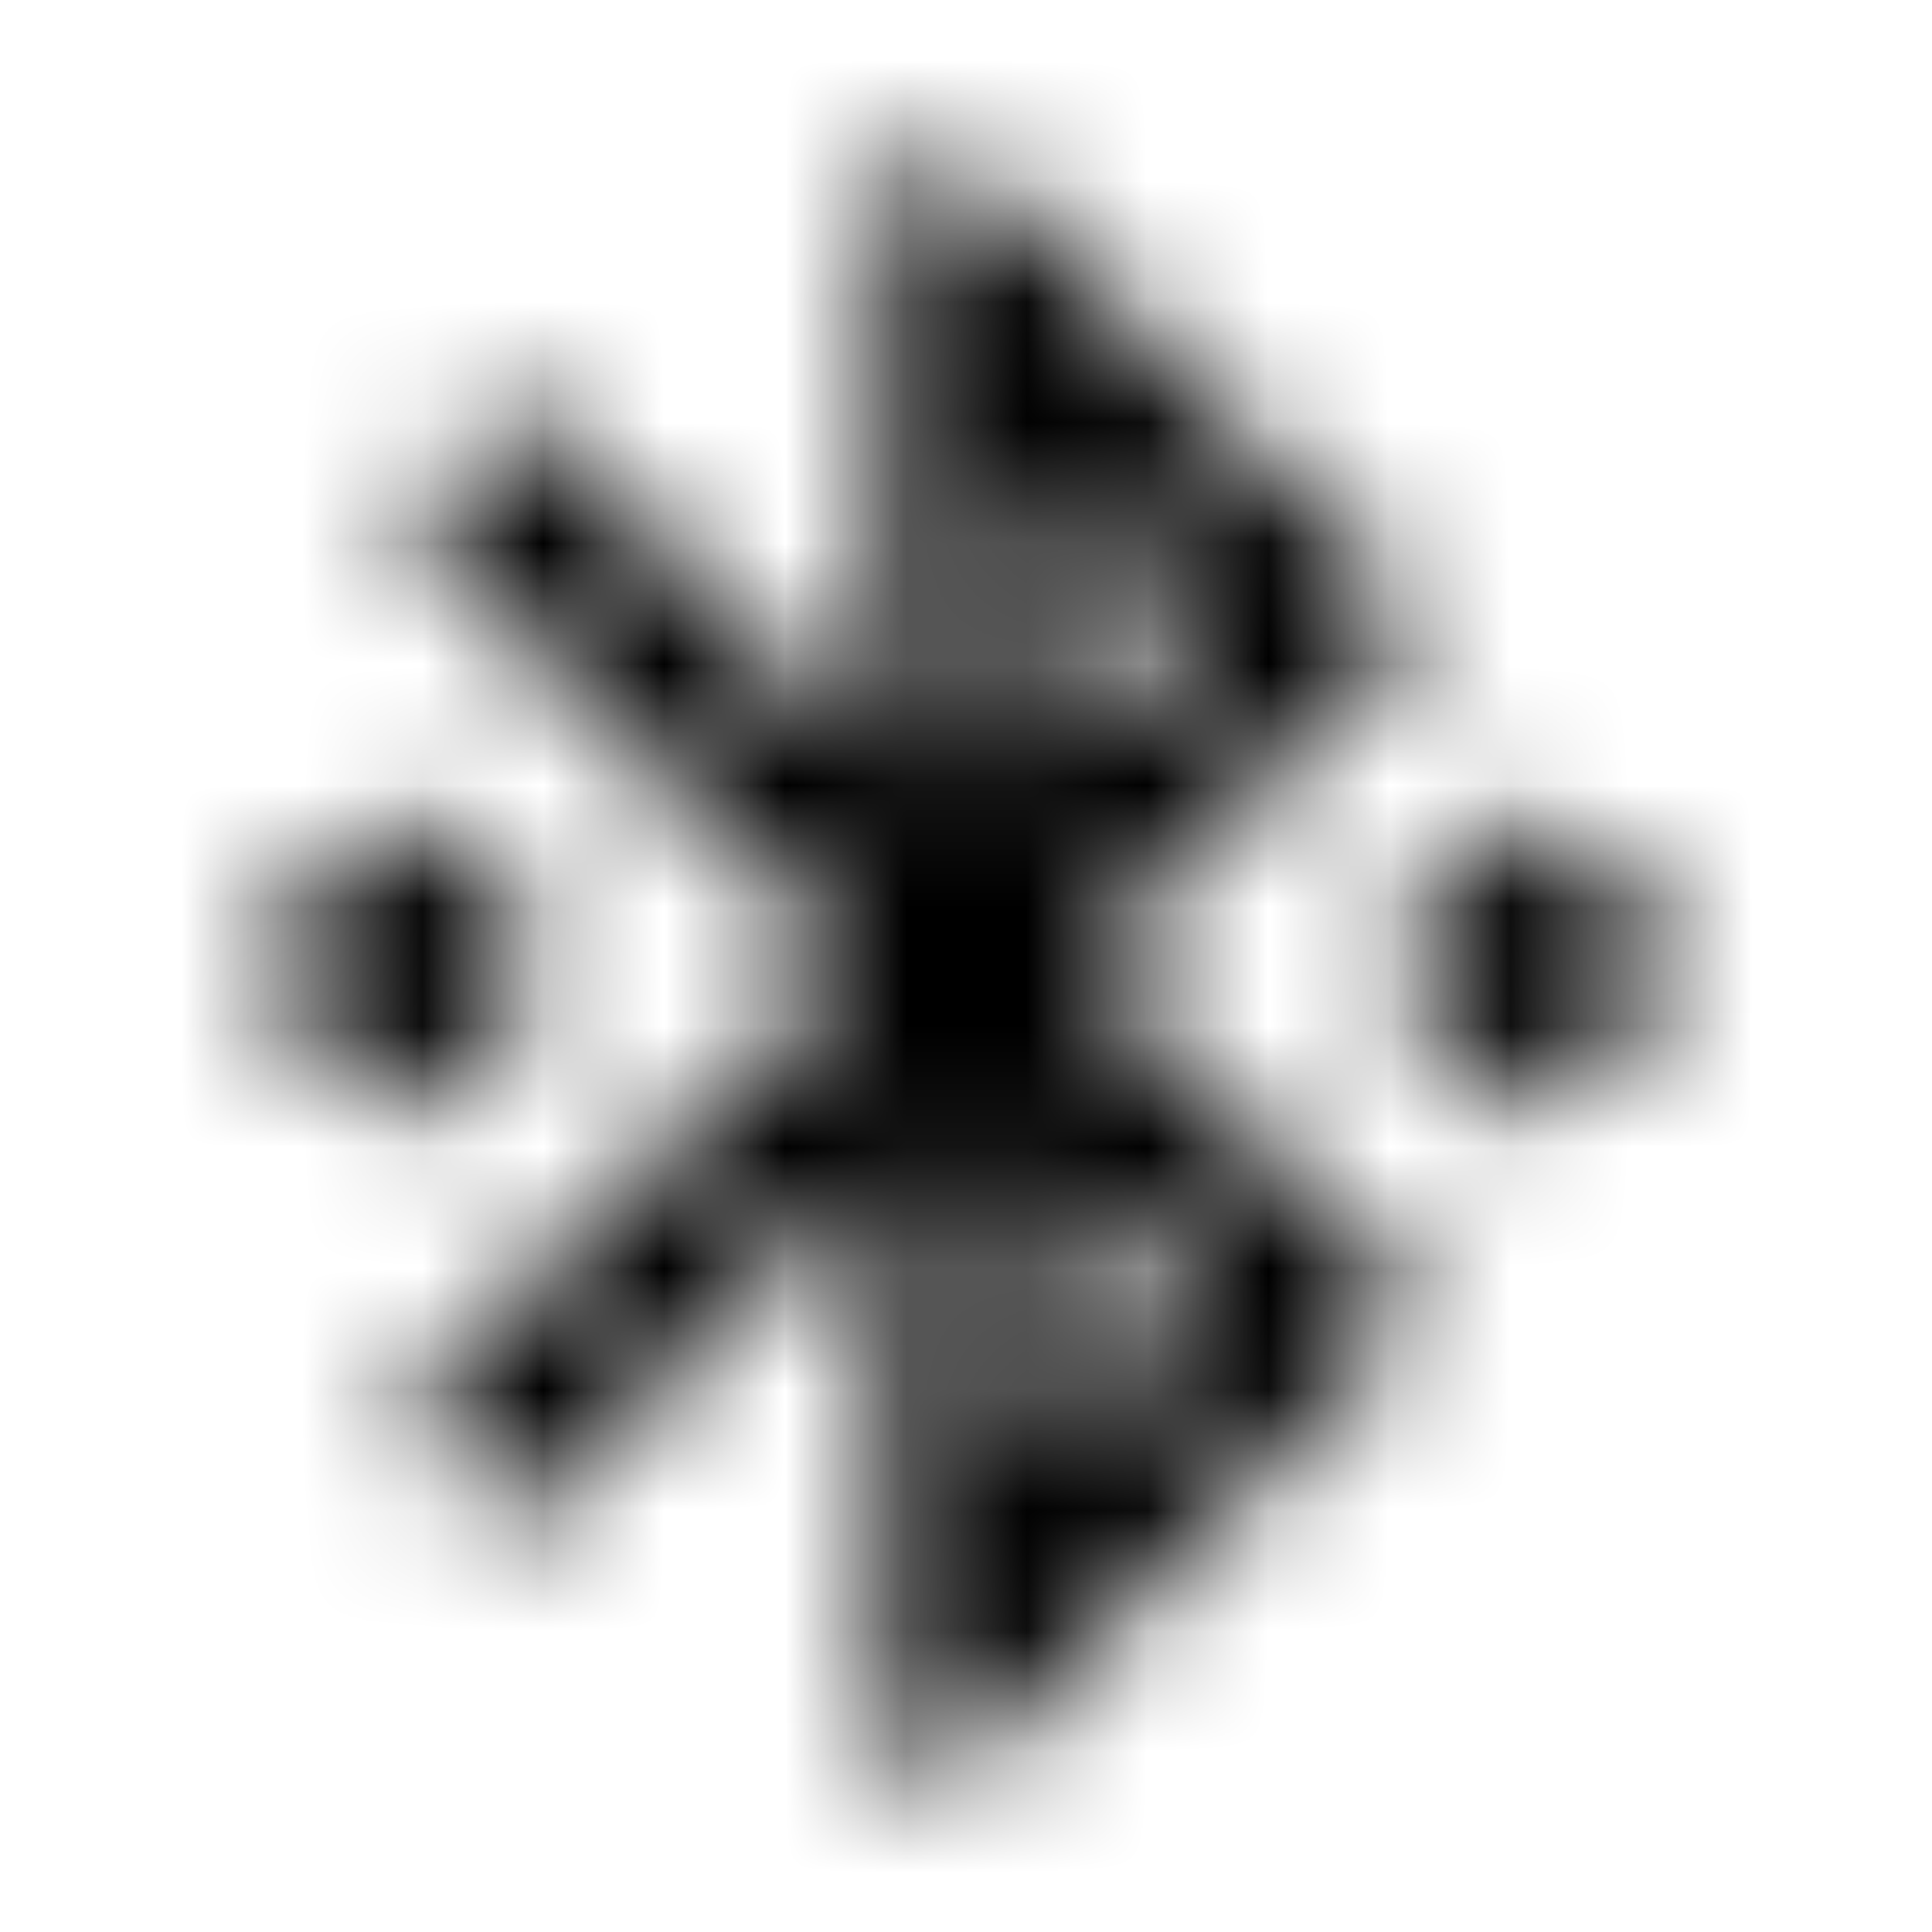 <svg xmlns="http://www.w3.org/2000/svg" xmlns:xlink="http://www.w3.org/1999/xlink" width="16" height="16" viewBox="0 0 16 16">
  <defs>
    <path id="bluetooth-connected-a" d="M4.667,8 L3.333,6.667 L2,8 L3.333,9.333 L4.667,8 Z M11.807,5.14 L8,1.333 L7.333,1.333 L7.333,6.393 L4.273,3.333 L3.333,4.273 L7.06,8 L3.333,11.727 L4.273,12.667 L7.333,9.607 L7.333,14.667 L8,14.667 L11.807,10.86 L8.94,8 L11.807,5.14 Z M8.667,3.887 L9.92,5.14 L8.667,6.393 L8.667,3.887 Z M9.92,10.86 L8.667,12.113 L8.667,9.607 L9.92,10.86 L9.92,10.86 Z M12.667,6.667 L11.333,8 L12.667,9.333 L14,8 L12.667,6.667 Z"/>
  </defs>
  <g fill="none" fill-rule="evenodd">
    <mask id="bluetooth-connected-b" fill="#fff">
      <use xlink:href="#bluetooth-connected-a"/>
    </mask>
    <g fill="CurrentColor" mask="url(#bluetooth-connected-b)">
      <rect width="16" height="16"/>
    </g>
  </g>
</svg>
